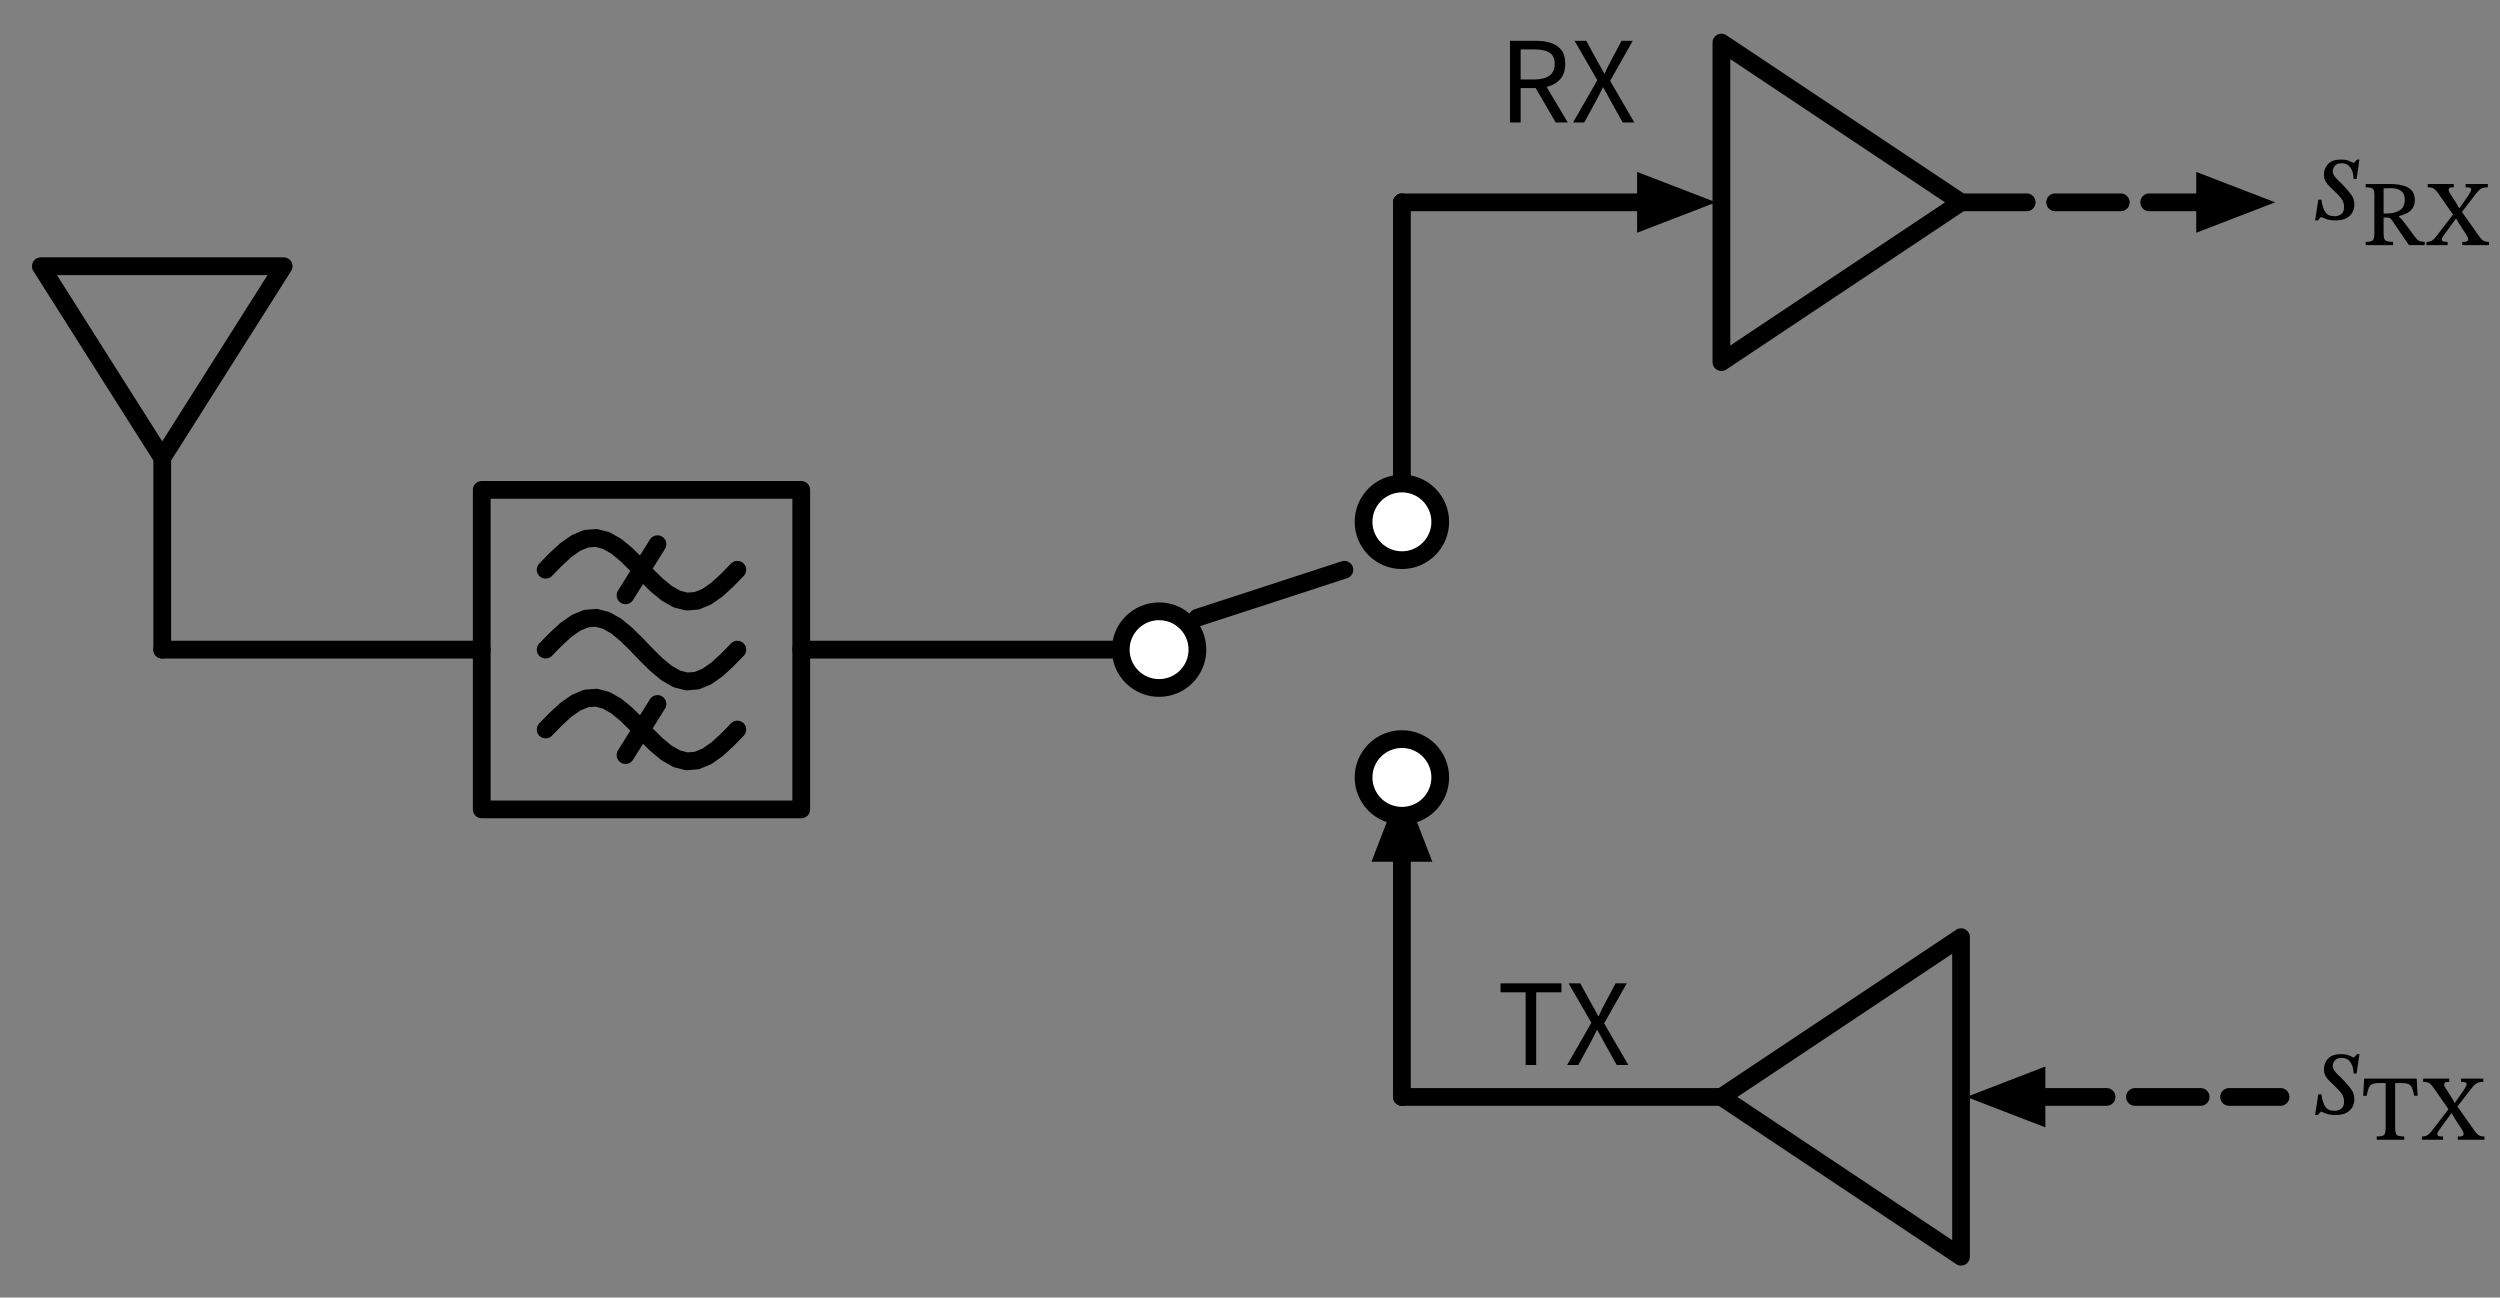 <svg xmlns="http://www.w3.org/2000/svg" xmlns:xlink="http://www.w3.org/1999/xlink" xml:lang="en" height="146.198pt" width="281.688pt" viewBox="-18.28 -73.198 281.688 146.198"><rect x="-18.28" y="-73.198" width="281.688" height="146.198" fill="#808080" stroke="none"/><path d="M 0.0,-0.0 L 0.0,-21.6 L -13.68,-43.2 L 13.68,-43.2 L 0.0,-21.6" style="stroke:black;fill:none;stroke-width:2.0;stroke-dasharray:-;stroke-linecap:round;stroke-linejoin:round;" /><path d="M 0.0,-0.0 L 18.0,-0.0 L 36.0,-0.0" style="stroke:black;fill:none;stroke-width:2.0;stroke-dasharray:-;stroke-linecap:round;stroke-linejoin:round;" /><path d="M 36.0,-0.0 L 36.0,-18.0 L 72.0,-18.0 L 72.0,18.0 L 36.0,18.0 L 36.0,-0.0" style="stroke:black;fill:none;stroke-width:2.0;stroke-dasharray:-;stroke-linecap:round;stroke-linejoin:round;" /><path d="M 43.2,-4.4087284769304716e-16 L 44.337,-1.169 L 45.474,-2.211 L 46.611,-3.014 L 47.747,-3.49 L 48.884,-3.588 L 50.021,-3.297 L 51.158,-2.649 L 52.295,-1.713 L 53.432,-0.593 L 54.568,0.593 L 55.705,1.713 L 56.842,2.649 L 57.979,3.297 L 59.116,3.588 L 60.253,3.49 L 61.389,3.014 L 62.526,2.211 L 63.663,1.169 L 64.8,4.4087284769304716e-16" style="stroke:black;fill:none;stroke-width:2.0;stroke-dasharray:-;stroke-linecap:round;stroke-linejoin:round;" /><path d="M 43.2,-9.0 L 44.337,-10.169 L 45.474,-11.211 L 46.611,-12.014 L 47.747,-12.49 L 48.884,-12.588 L 50.021,-12.297 L 51.158,-11.649 L 52.295,-10.713 L 53.432,-9.593 L 54.568,-8.407 L 55.705,-7.287 L 56.842,-6.351 L 57.979,-5.703 L 59.116,-5.412 L 60.253,-5.51 L 61.389,-5.986 L 62.526,-6.789 L 63.663,-7.831 L 64.8,-9.0" style="stroke:black;fill:none;stroke-width:2.0;stroke-dasharray:-;stroke-linecap:round;stroke-linejoin:round;" /><path d="M 43.2,9.0 L 44.337,7.831 L 45.474,6.789 L 46.611,5.986 L 47.747,5.51 L 48.884,5.412 L 50.021,5.703 L 51.158,6.351 L 52.295,7.287 L 53.432,8.407 L 54.568,9.593 L 55.705,10.713 L 56.842,11.649 L 57.979,12.297 L 59.116,12.588 L 60.253,12.49 L 61.389,12.014 L 62.526,11.211 L 63.663,10.169 L 64.8,9.0" style="stroke:black;fill:none;stroke-width:2.0;stroke-dasharray:-;stroke-linecap:round;stroke-linejoin:round;" /><path d="M 52.2,-6.12 L 55.8,-11.88" style="stroke:black;fill:none;stroke-width:2.0;stroke-dasharray:-;stroke-linecap:round;stroke-linejoin:round;" /><path d="M 52.2,11.88 L 55.8,6.12" style="stroke:black;fill:none;stroke-width:2.0;stroke-dasharray:-;stroke-linecap:round;stroke-linejoin:round;" /><path d="M 72.0,-0.0 L 90.0,-0.0 L 108.0,-0.0" style="stroke:black;fill:none;stroke-width:2.0;stroke-dasharray:-;stroke-linecap:round;stroke-linejoin:round;" /><path d="M 108.0,-0.0 M 116.64,-3.6 L 133.2,-9.0 M 144.0,-14.4" style="stroke:black;fill:none;stroke-width:2.0;stroke-dasharray:-;stroke-linecap:round;stroke-linejoin:round;" /><path d="M 139.68,-14.4 L 139.68,-32.4 L 139.68,-50.4" style="stroke:black;fill:none;stroke-width:2.0;stroke-dasharray:-;stroke-linecap:round;stroke-linejoin:round;" /><path d="M 139.68,-50.4 L 157.68,-50.4 L 166.68,-50.4" style="stroke:black;fill:none;stroke-width:2.0;stroke-dasharray:-;stroke-linecap:round;stroke-linejoin:round;" /><path d="M 173.68 -50.4 L 166.68 -47.7 L 166.68 -53.1 Z" style="stroke:black;fill:black;stroke-linecap:butt;stroke-linejoin:miter;" /><path d="M 175.68,-50.4 L 175.68,-32.4 L 202.68,-50.4 L 175.68,-68.4 L 175.68,-50.4" style="stroke:black;fill:none;stroke-width:2.0;stroke-dasharray:-;stroke-linecap:round;stroke-linejoin:round;" /><path d="M 202.68,-50.4 L 220.68,-50.4 L 229.68,-50.4" style="stroke:black;fill:none;stroke-width:2.0;stroke-dasharray:7.4,3.2;stroke-linecap:round;stroke-linejoin:round;" /><path d="M 236.68 -50.4 L 229.68 -47.7 L 229.68 -53.1 Z" style="stroke:black;fill:black;stroke-linecap:butt;stroke-linejoin:miter;" /><path d="M 139.68,23.4 L 139.68,32.4 L 139.68,50.4" style="stroke:black;fill:none;stroke-width:2.0;stroke-dasharray:-;stroke-linecap:round;stroke-linejoin:round;" /><path d="M 139.68 16.4 L 142.38 23.4 L 136.98 23.4 Z" style="stroke:black;fill:black;stroke-linecap:butt;stroke-linejoin:miter;" /><path d="M 139.68,50.4 L 157.68,50.4 L 175.68,50.4" style="stroke:black;fill:none;stroke-width:2.0;stroke-dasharray:-;stroke-linecap:round;stroke-linejoin:round;" /><path d="M 202.68,50.4 L 202.68,32.4 L 175.68,50.4 L 202.68,68.4 L 202.68,50.4" style="stroke:black;fill:none;stroke-width:2.0;stroke-dasharray:-;stroke-linecap:round;stroke-linejoin:round;" /><path d="M 211.68,50.4 L 220.68,50.4 L 238.68,50.4" style="stroke:black;fill:none;stroke-width:2.0;stroke-dasharray:7.4,3.2;stroke-linecap:round;stroke-linejoin:round;" /><path d="M 204.68 50.4 L 211.68 47.7 L 211.68 53.1 Z" style="stroke:black;fill:black;stroke-linecap:butt;stroke-linejoin:miter;" /><circle cx="112.32" cy="-0.0" r="4.32" style="stroke:black;fill:white;stroke-width:2.0;stroke-dasharray:-;" /><circle cx="139.68" cy="14.4" r="4.32" style="stroke:black;fill:white;stroke-width:2.0;stroke-dasharray:-;" /><circle cx="139.68" cy="-14.4" r="4.32" style="stroke:black;fill:white;stroke-width:2.0;stroke-dasharray:-;" /><g><g><g><path d="M 151.856 -59.4 L 151.856 -59.4 L 151.856 -68.598 L 154.81 -68.598 Q 155.762 -68.598 156.504 -68.346 Q 157.246 -68.094 157.666 -67.534 Q 158.086 -66.974 158.086 -66.022 Q 158.086 -64.916 157.512 -64.272 Q 156.938 -63.628 155.986 -63.404 L 158.366 -59.4 L 157.008 -59.4 L 154.754 -63.278 L 153.06 -63.278 L 153.06 -59.4 Z M 153.06 -64.244 L 153.06 -64.244 L 154.628 -64.244 Q 155.72 -64.244 156.308 -64.678 Q 156.896 -65.112 156.896 -66.008 Q 156.896 -66.904 156.308 -67.268 Q 155.72 -67.632 154.628 -67.632 L 153.06 -67.632 Z " fill="black" /><path d="M 158.968 -59.4 L 158.968 -59.4 L 161.698 -64.16 L 159.136 -68.598 L 160.452 -68.598 L 161.726 -66.26 Q 161.922 -65.952 162.083 -65.637 Q 162.244 -65.322 162.468 -64.916 L 162.524 -64.916 Q 162.72 -65.322 162.867 -65.637 Q 163.014 -65.952 163.182 -66.26 L 164.428 -68.598 L 165.688 -68.598 L 163.14 -64.09 L 165.87 -59.4 L 164.554 -59.4 L 163.182 -61.864 Q 162.972 -62.256 162.853 -62.473 Q 162.734 -62.69 162.664 -62.809 Q 162.594 -62.928 162.531 -63.04 Q 162.468 -63.152 162.37 -63.334 L 162.314 -63.334 Q 162.118 -62.914 161.936 -62.564 Q 161.754 -62.214 161.572 -61.864 L 160.228 -59.4 Z " fill="black" /></g></g></g><g><g><g><path d="M 247.572 -55.223 L 247.572 -55.223 L 247.25 -53.039 L 246.914 -53.039 Q 246.886 -53.851 246.543 -54.327 Q 246.2 -54.803 245.584 -54.803 Q 245.038 -54.803 244.8 -54.509 Q 244.562 -54.215 244.562 -53.907 Q 244.562 -53.613 244.765 -53.34 Q 244.968 -53.067 245.276 -52.78 Q 245.584 -52.493 245.892 -52.157 Q 246.34 -51.681 246.669 -51.226 Q 246.998 -50.771 246.998 -50.099 Q 246.998 -49.693 246.795 -49.294 Q 246.592 -48.895 246.13 -48.629 Q 245.668 -48.363 244.87 -48.363 Q 244.212 -48.363 243.813 -48.524 Q 243.414 -48.685 243.26 -48.741 L 243.218 -48.741 L 242.882 -48.363 L 242.574 -48.363 L 242.938 -50.701 L 243.288 -50.701 Q 243.4 -49.791 243.715 -49.315 Q 244.03 -48.839 244.744 -48.839 Q 245.234 -48.839 245.535 -49.077 Q 245.836 -49.315 245.836 -49.861 Q 245.836 -50.435 245.521 -50.834 Q 245.206 -51.233 244.8 -51.611 Q 244.52 -51.891 244.233 -52.157 Q 243.946 -52.423 243.757 -52.752 Q 243.568 -53.081 243.568 -53.515 Q 243.568 -54.229 244.044 -54.726 Q 244.52 -55.223 245.472 -55.223 Q 246.032 -55.223 246.403 -55.069 Q 246.774 -54.915 246.9 -54.845 L 246.942 -54.845 L 247.306 -55.223 Z " fill="black" /><path d="M 253.809 -50.653 L 253.809 -50.653 Q 253.809 -50.075 253.544 -49.713 Q 253.28 -49.35 252.873 -49.154 Q 252.466 -48.958 252.035 -48.86 L 252.035 -48.782 Q 252.182 -48.654 252.383 -48.419 Q 252.584 -48.184 252.927 -47.728 Q 253.27 -47.272 253.838 -46.488 Q 254.093 -46.145 254.314 -46.047 Q 254.534 -45.949 254.926 -45.949 L 254.926 -45.577 L 253.152 -45.577 Q 252.711 -46.214 252.413 -46.65 Q 252.114 -47.086 251.913 -47.385 Q 251.712 -47.684 251.56 -47.909 Q 251.408 -48.135 251.251 -48.37 Q 251.094 -48.566 250.996 -48.625 Q 250.898 -48.684 250.702 -48.684 L 250.291 -48.684 L 250.291 -46.939 Q 250.291 -46.508 250.369 -46.297 Q 250.448 -46.087 250.678 -46.018 Q 250.908 -45.949 251.359 -45.949 L 251.359 -45.577 L 248.282 -45.577 L 248.282 -45.949 Q 248.674 -45.949 248.885 -46.013 Q 249.095 -46.077 249.174 -46.292 Q 249.252 -46.508 249.252 -46.939 L 249.252 -51.271 Q 249.252 -51.584 249.188 -51.761 Q 249.125 -51.937 248.919 -52.016 Q 248.713 -52.094 248.282 -52.094 L 248.282 -52.466 L 251.006 -52.466 Q 251.771 -52.466 252.408 -52.314 Q 253.045 -52.163 253.427 -51.771 Q 253.809 -51.379 253.809 -50.653 Z M 250.291 -51.976 L 250.291 -51.976 L 250.291 -49.144 L 250.663 -49.144 Q 251.575 -49.144 252.128 -49.512 Q 252.682 -49.879 252.682 -50.693 Q 252.682 -51.996 251.075 -51.996 Q 250.879 -51.996 250.683 -51.991 Q 250.487 -51.986 250.291 -51.976 Z " fill="black" /><path d="M 262.168 -45.577 L 262.168 -45.577 L 259.16 -45.577 L 259.16 -45.94 L 259.297 -45.94 Q 259.816 -45.94 259.816 -46.204 Q 259.816 -46.371 259.723 -46.557 Q 259.63 -46.743 259.405 -47.067 L 258.758 -48.066 L 258.474 -48.556 L 258.435 -48.556 L 257.229 -46.91 Q 257.131 -46.753 256.989 -46.552 Q 256.847 -46.351 256.847 -46.214 Q 256.847 -46.106 256.96 -46.023 Q 257.072 -45.94 257.504 -45.94 L 257.504 -45.577 L 255.122 -45.577 L 255.122 -45.94 Q 255.406 -45.949 255.598 -46.018 Q 255.789 -46.087 255.98 -46.283 Q 256.171 -46.479 256.455 -46.861 L 258.111 -49.017 L 256.661 -51.104 Q 256.367 -51.535 256.181 -51.746 Q 255.994 -51.957 255.798 -52.025 Q 255.602 -52.094 255.259 -52.094 L 255.259 -52.466 L 258.199 -52.466 L 258.199 -52.094 L 258.092 -52.094 Q 257.817 -52.094 257.719 -52.02 Q 257.621 -51.947 257.621 -51.79 Q 257.621 -51.702 257.675 -51.589 Q 257.729 -51.477 257.817 -51.339 L 258.386 -50.467 L 258.797 -49.752 L 258.846 -49.752 L 259.875 -51.232 Q 260.003 -51.447 260.081 -51.594 Q 260.159 -51.741 260.159 -51.849 Q 260.159 -51.976 260.032 -52.035 Q 259.905 -52.094 259.532 -52.094 L 259.532 -52.466 L 262.041 -52.466 L 262.041 -52.094 Q 261.698 -52.094 261.478 -52.025 Q 261.257 -51.957 261.056 -51.771 Q 260.855 -51.584 260.571 -51.202 L 259.121 -49.321 L 261.071 -46.557 Q 261.257 -46.302 261.404 -46.17 Q 261.551 -46.038 261.727 -45.993 Q 261.904 -45.949 262.168 -45.94 Z " fill="black" /></g></g></g><g><g><g><path d="M 153.62 46.8 L 153.62 46.8 L 153.62 38.61 L 150.792 38.61 L 150.792 37.602 L 157.652 37.602 L 157.652 38.61 L 154.81 38.61 L 154.81 46.8 Z " fill="black" /><path d="M 158.296 46.8 L 158.296 46.8 L 161.026 42.04 L 158.464 37.602 L 159.78 37.602 L 161.054 39.94 Q 161.25 40.248 161.411 40.563 Q 161.572 40.878 161.796 41.284 L 161.852 41.284 Q 162.048 40.878 162.195 40.563 Q 162.342 40.248 162.51 39.94 L 163.756 37.602 L 165.016 37.602 L 162.468 42.11 L 165.198 46.8 L 163.882 46.8 L 162.51 44.336 Q 162.3 43.944 162.181 43.727 Q 162.062 43.51 161.992 43.391 Q 161.922 43.272 161.859 43.16 Q 161.796 43.048 161.698 42.866 L 161.642 42.866 Q 161.446 43.286 161.264 43.636 Q 161.082 43.986 160.9 44.336 L 159.556 46.8 Z " fill="black" /></g></g></g><g><g><g><path d="M 247.572 45.577 L 247.572 45.577 L 247.25 47.761 L 246.914 47.761 Q 246.886 46.949 246.543 46.473 Q 246.2 45.997 245.584 45.997 Q 245.038 45.997 244.8 46.291 Q 244.562 46.585 244.562 46.893 Q 244.562 47.187 244.765 47.46 Q 244.968 47.733 245.276 48.02 Q 245.584 48.307 245.892 48.643 Q 246.34 49.119 246.669 49.574 Q 246.998 50.029 246.998 50.701 Q 246.998 51.107 246.795 51.506 Q 246.592 51.905 246.13 52.171 Q 245.668 52.437 244.87 52.437 Q 244.212 52.437 243.813 52.276 Q 243.414 52.115 243.26 52.059 L 243.218 52.059 L 242.882 52.437 L 242.574 52.437 L 242.938 50.099 L 243.288 50.099 Q 243.4 51.009 243.715 51.485 Q 244.03 51.961 244.744 51.961 Q 245.234 51.961 245.535 51.723 Q 245.836 51.485 245.836 50.939 Q 245.836 50.365 245.521 49.966 Q 245.206 49.567 244.8 49.189 Q 244.52 48.909 244.233 48.643 Q 243.946 48.377 243.757 48.048 Q 243.568 47.719 243.568 47.285 Q 243.568 46.571 244.044 46.074 Q 244.52 45.577 245.472 45.577 Q 246.032 45.577 246.403 45.731 Q 246.774 45.885 246.9 45.955 L 246.942 45.955 L 247.306 45.577 Z " fill="black" /><path d="M 254.123 50.274 L 254.123 50.274 L 253.74 50.274 Q 253.652 49.843 253.564 49.563 Q 253.476 49.284 253.339 49.127 Q 253.201 48.971 252.952 48.902 Q 252.702 48.833 252.28 48.833 L 251.594 48.833 L 251.594 53.782 Q 251.594 54.253 251.668 54.478 Q 251.741 54.704 251.962 54.777 Q 252.182 54.851 252.623 54.851 L 252.623 55.223 L 249.517 55.223 L 249.517 54.851 Q 249.967 54.851 250.178 54.777 Q 250.389 54.704 250.457 54.478 Q 250.526 54.253 250.526 53.782 L 250.526 48.833 L 249.84 48.833 Q 249.281 48.833 249.012 48.956 Q 248.742 49.078 248.62 49.392 Q 248.497 49.706 248.38 50.274 L 247.988 50.274 L 248.105 48.334 L 254.025 48.334 Z " fill="black" /><path d="M 261.659 55.223 L 261.659 55.223 L 258.65 55.223 L 258.65 54.86 L 258.787 54.86 Q 259.307 54.86 259.307 54.596 Q 259.307 54.429 259.214 54.243 Q 259.121 54.057 258.895 53.733 L 258.248 52.734 L 257.964 52.244 L 257.925 52.244 L 256.72 53.89 Q 256.622 54.047 256.48 54.248 Q 256.337 54.449 256.337 54.586 Q 256.337 54.694 256.45 54.777 Q 256.563 54.86 256.994 54.86 L 256.994 55.223 L 254.613 55.223 L 254.613 54.86 Q 254.897 54.851 255.088 54.782 Q 255.279 54.713 255.47 54.517 Q 255.661 54.321 255.945 53.939 L 257.602 51.783 L 256.151 49.696 Q 255.857 49.265 255.671 49.054 Q 255.485 48.843 255.289 48.775 Q 255.093 48.706 254.75 48.706 L 254.75 48.334 L 257.69 48.334 L 257.69 48.706 L 257.582 48.706 Q 257.308 48.706 257.21 48.779 Q 257.112 48.853 257.112 49.01 Q 257.112 49.098 257.166 49.211 Q 257.219 49.323 257.308 49.461 L 257.876 50.333 L 258.288 51.048 L 258.337 51.048 L 259.366 49.568 Q 259.493 49.353 259.571 49.206 Q 259.65 49.059 259.65 48.951 Q 259.65 48.824 259.522 48.765 Q 259.395 48.706 259.023 48.706 L 259.023 48.334 L 261.531 48.334 L 261.531 48.706 Q 261.188 48.706 260.968 48.775 Q 260.747 48.843 260.547 49.029 Q 260.346 49.216 260.061 49.598 L 258.611 51.479 L 260.561 54.243 Q 260.747 54.498 260.894 54.63 Q 261.041 54.762 261.218 54.806 Q 261.394 54.851 261.659 54.86 Z " fill="black" /></g></g></g></svg>